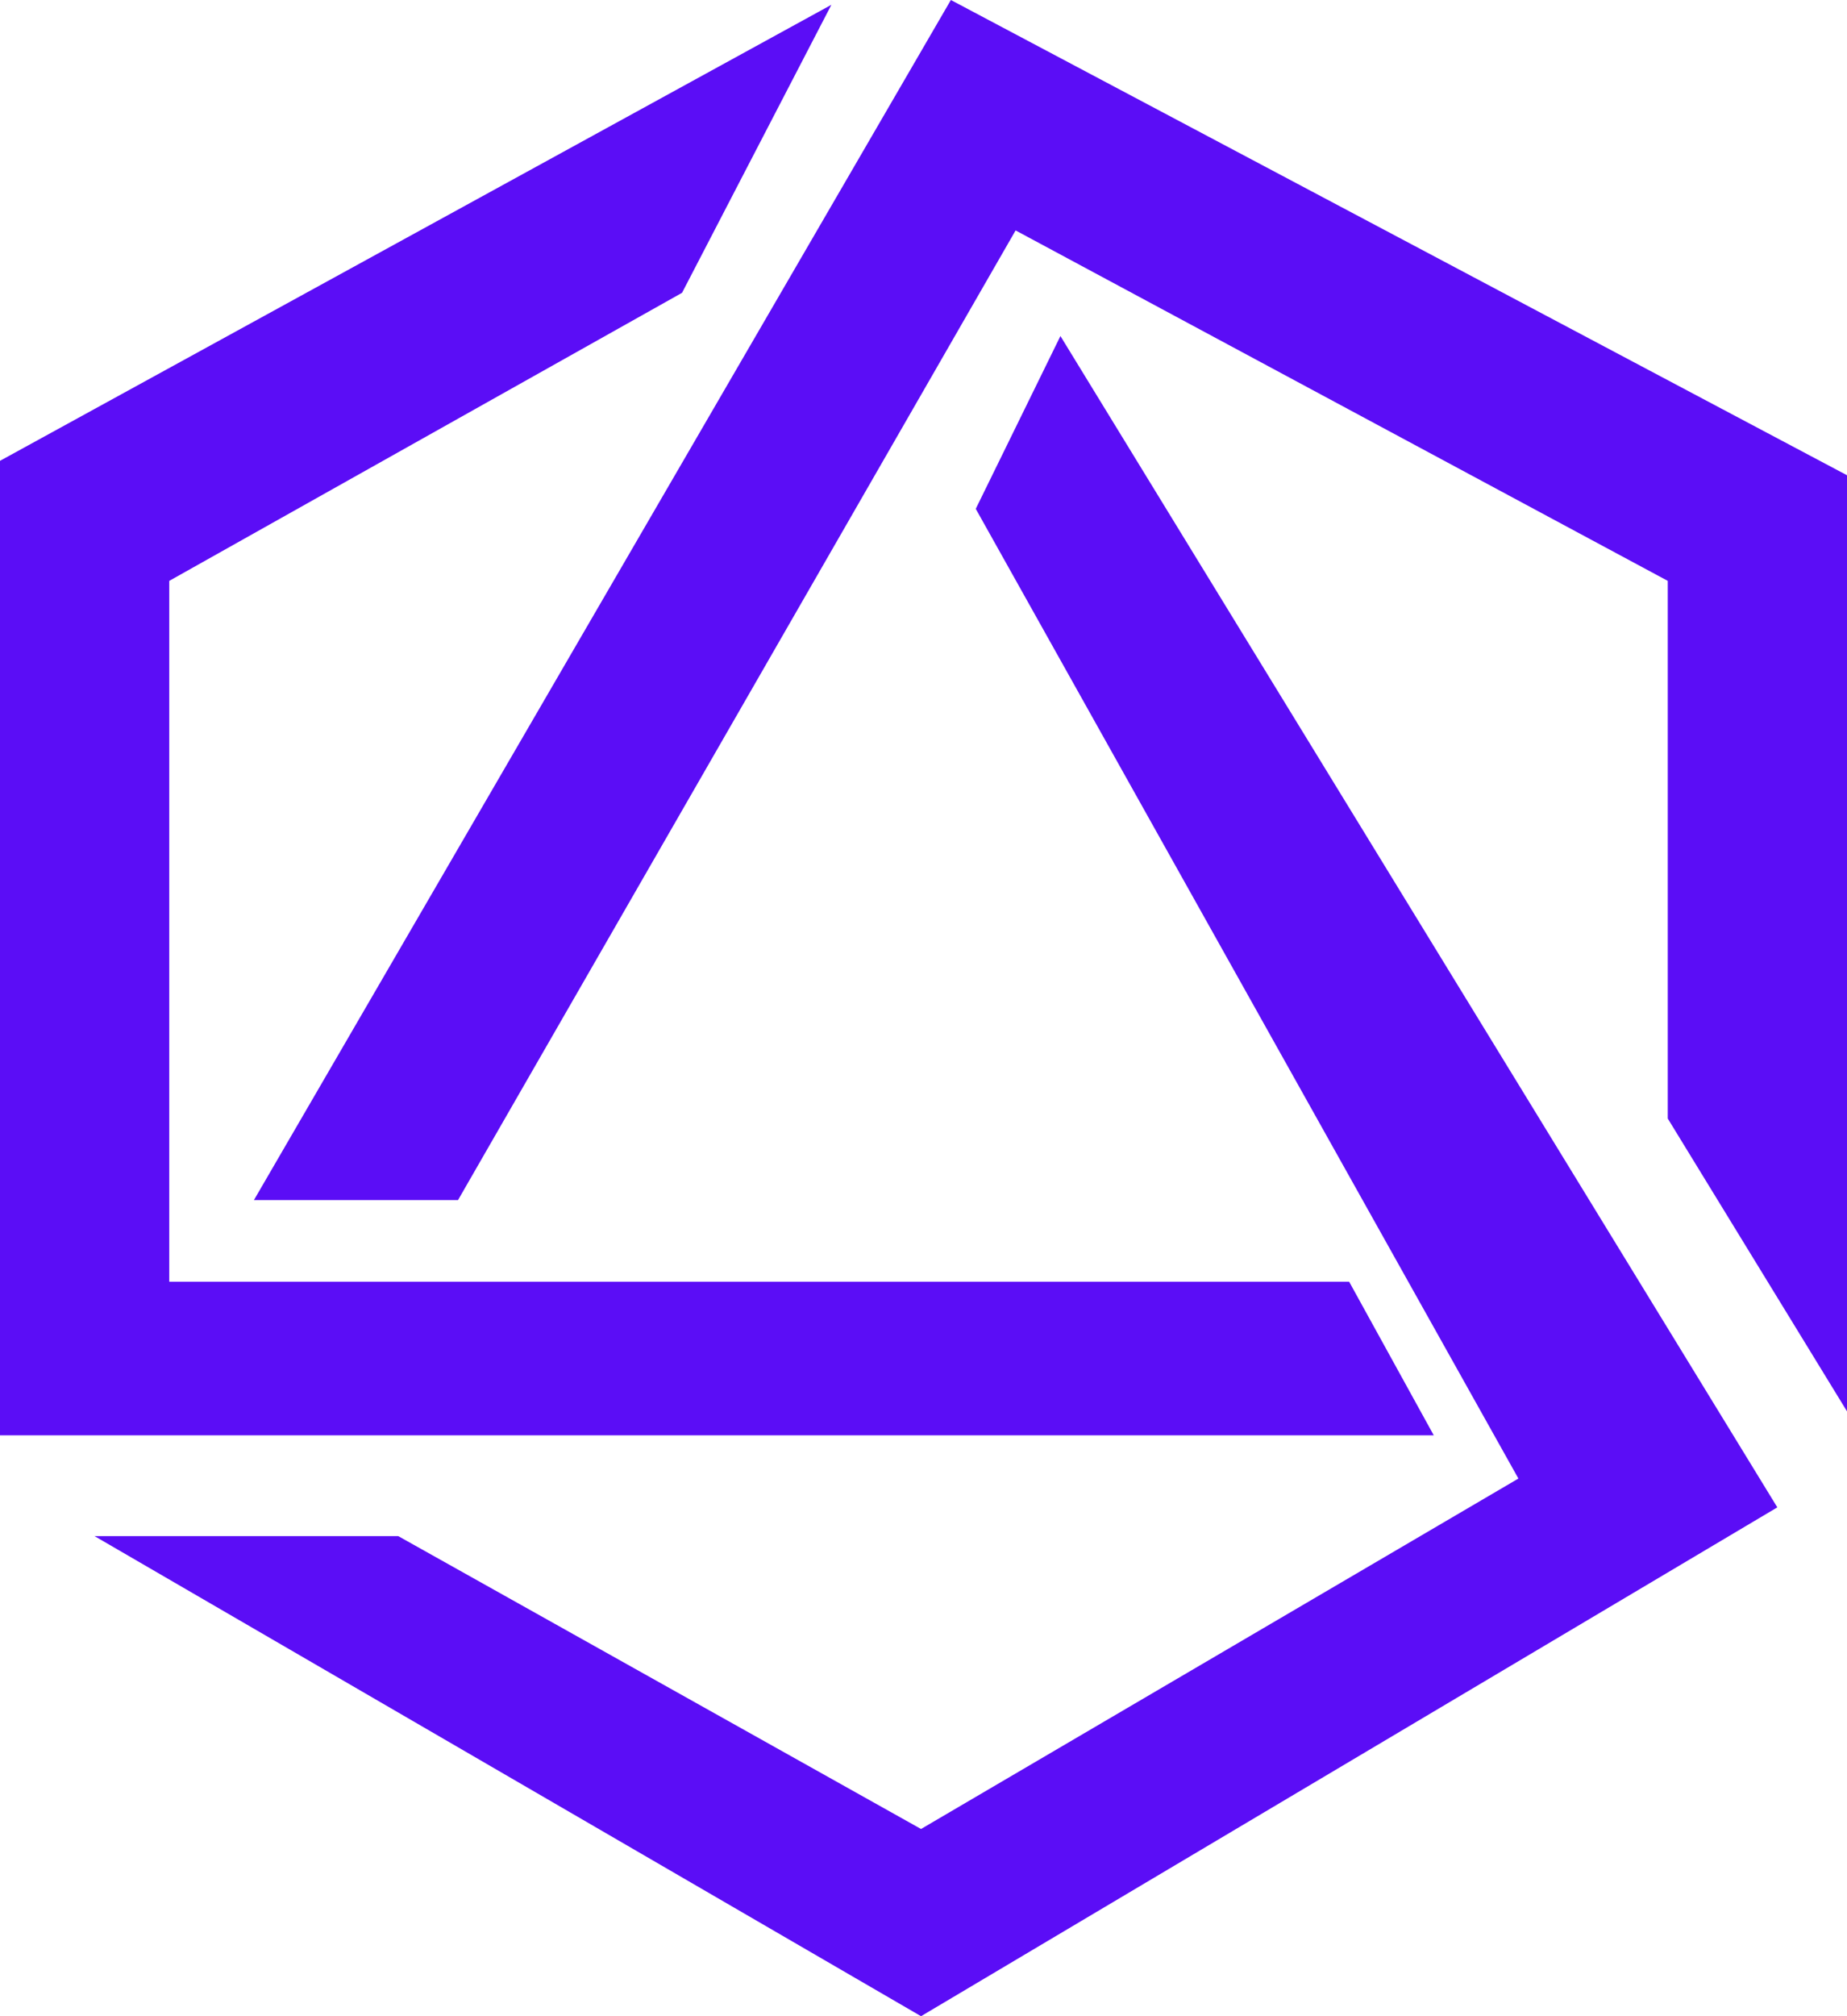 <svg width="44" height="48" viewBox="0 0 44 48" fill="none" xmlns="http://www.w3.org/2000/svg">
<g id="Group 4">
<path id="Vector 5" d="M42.34 35.886L25.262 8L23.245 12.114L36.172 35.2L21.941 43.543L9.488 36.571H2.253L21.941 48L42.34 35.886Z" fill="#5B0DF6"/>
<path id="Vector 4" d="M6.049 28.571L22.652 0L44 11.314V33.6L39.73 26.629V13.829L24.194 5.486L10.911 28.571H6.049Z" fill="#5B0DF6"/>
<path id="Vector 3" d="M0 10.971L19.806 0.114L16.248 6.971L4.032 13.829V30.514H32.14L34.156 34.171H0V10.971Z" fill="#5B0DF6"/>
</g>
</svg>
